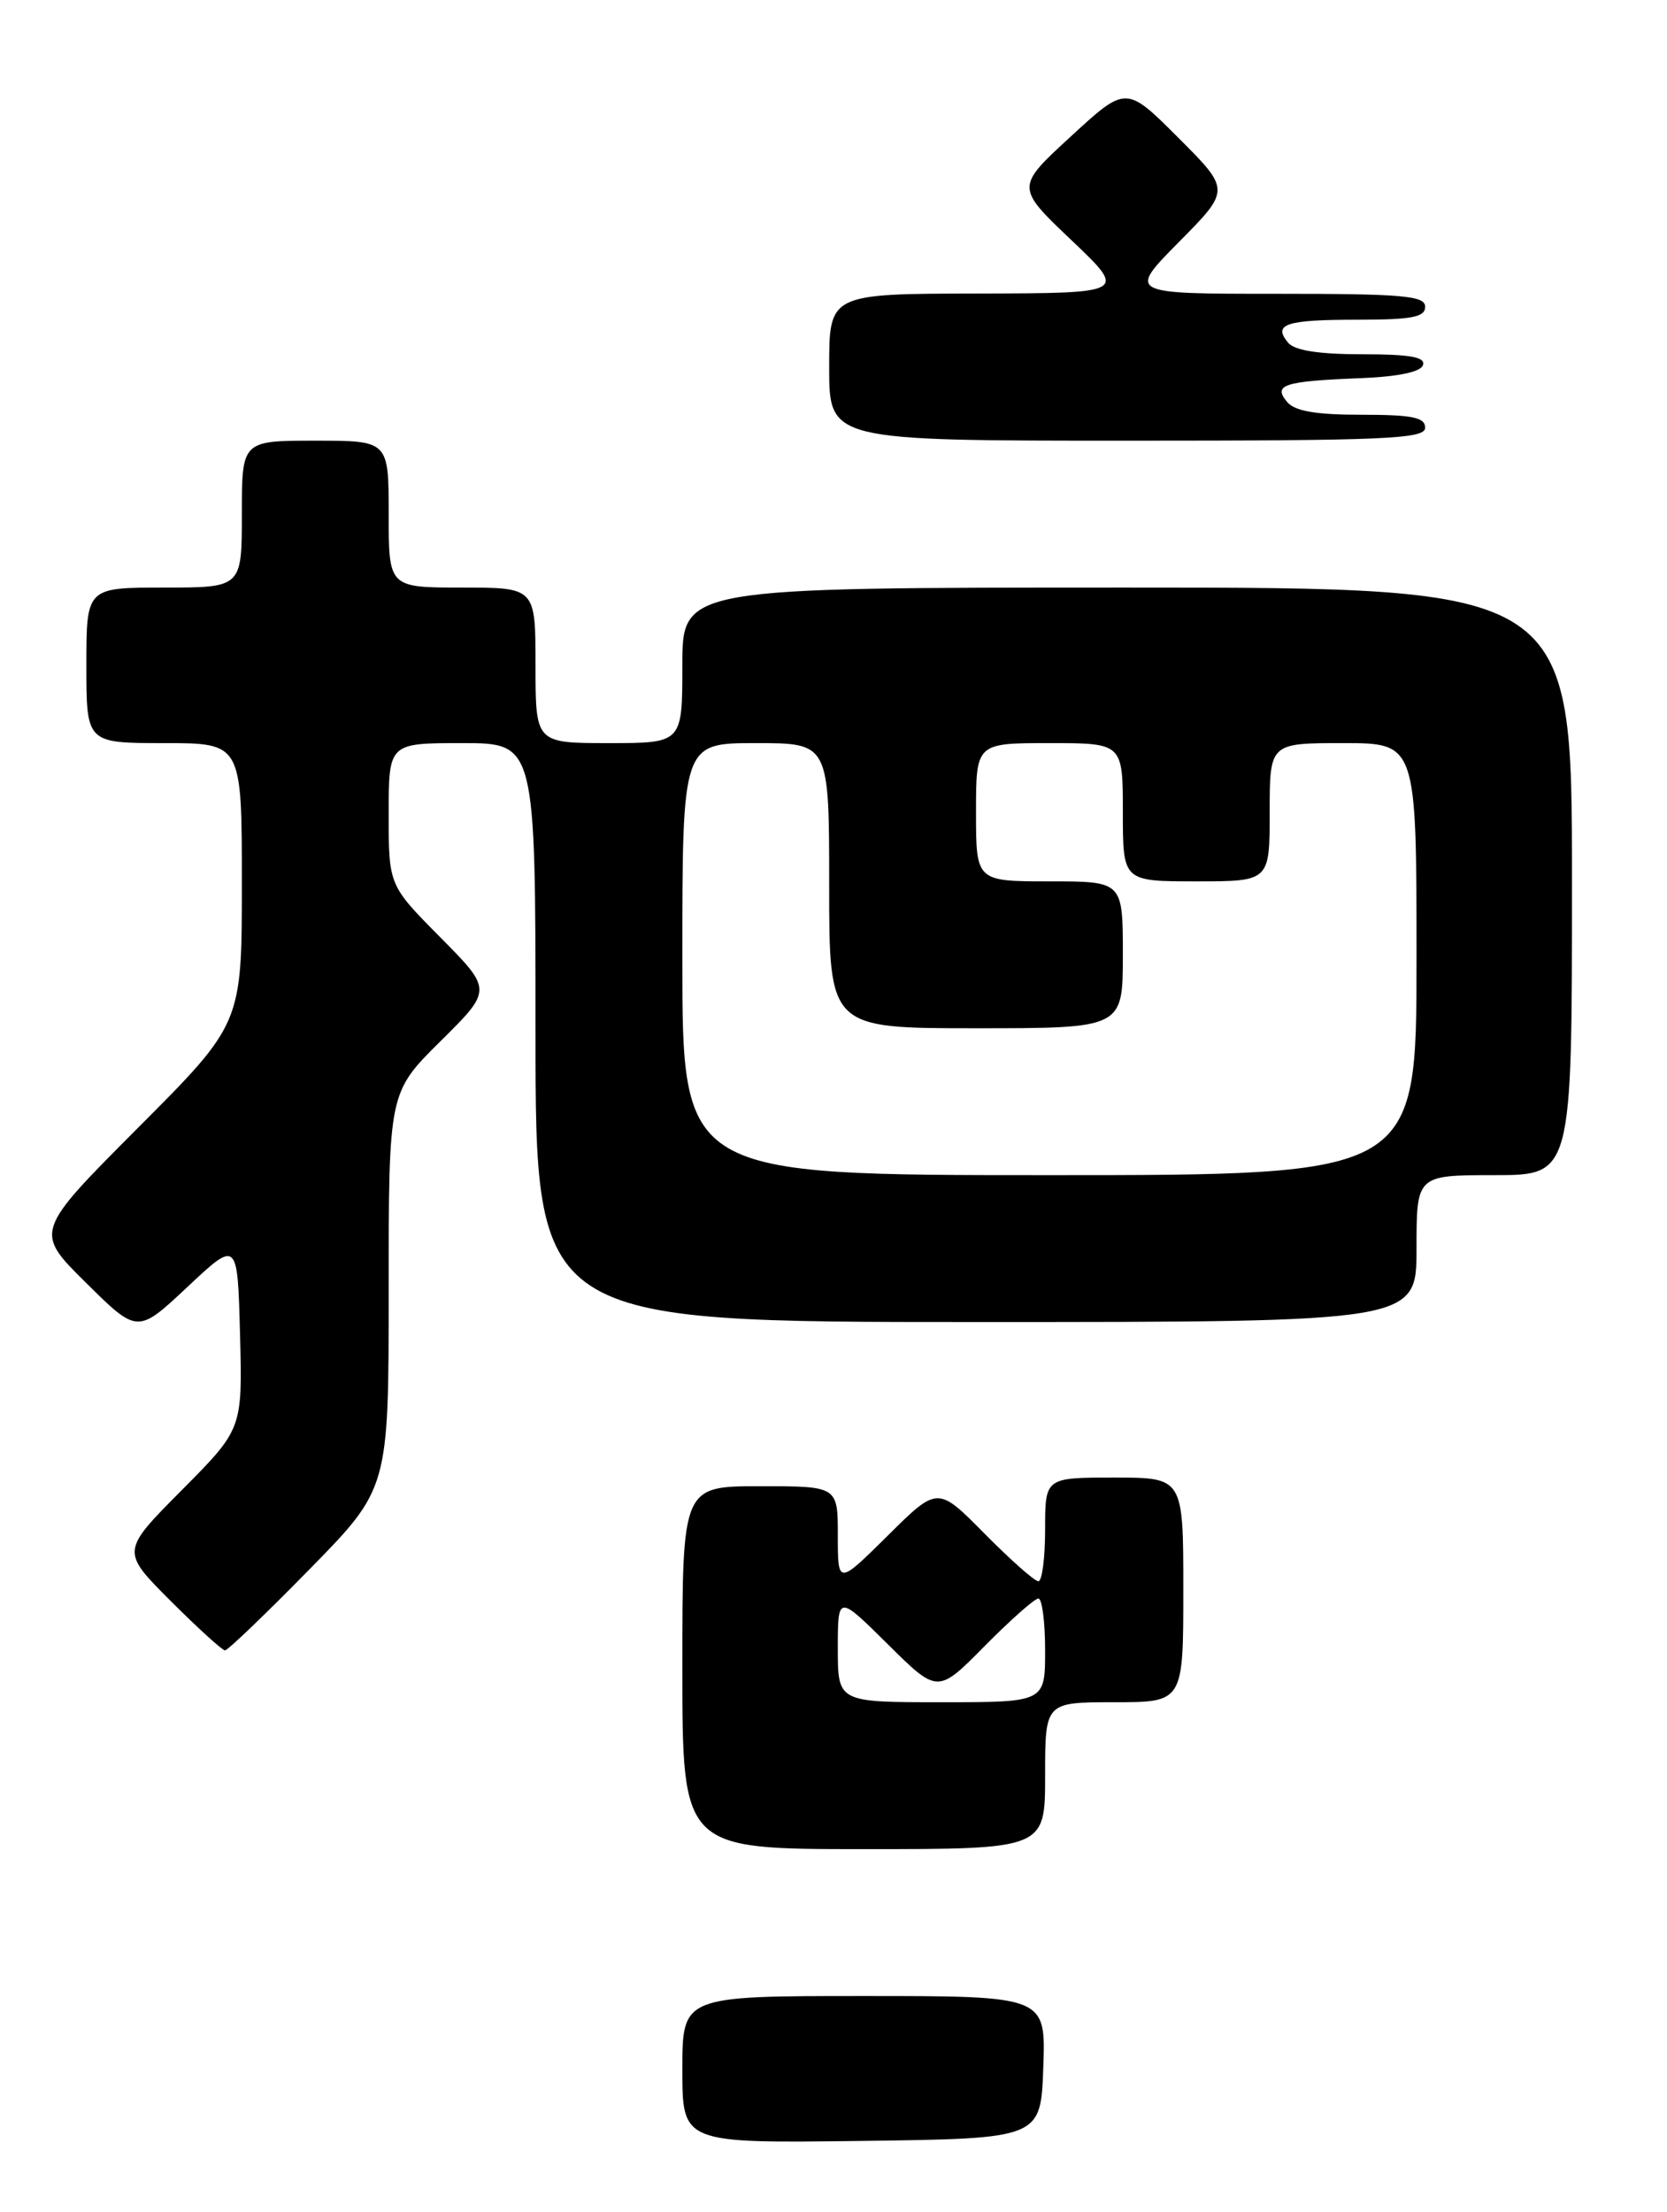 <?xml version="1.0" encoding="UTF-8" standalone="no"?>
<!DOCTYPE svg PUBLIC "-//W3C//DTD SVG 1.1//EN" "http://www.w3.org/Graphics/SVG/1.1/DTD/svg11.dtd" >
<svg xmlns="http://www.w3.org/2000/svg" xmlns:xlink="http://www.w3.org/1999/xlink" version="1.1" viewBox="0 0 193 256">
 <g >
 <path fill="currentColor"
d=" M 120.79 239.25 C 121.08 231.00 121.08 231.00 100.04 231.00 C 79.00 231.00 79.00 231.00 79.00 239.52 C 79.00 248.04 79.00 248.04 99.75 247.77 C 120.50 247.50 120.50 247.50 120.79 239.25 Z  M 121.00 205.50 C 121.00 197.00 121.00 197.00 129.00 197.00 C 137.00 197.00 137.00 197.00 137.00 184.00 C 137.00 171.00 137.00 171.00 129.00 171.00 C 121.00 171.00 121.00 171.00 121.00 177.00 C 121.00 180.30 120.65 183.00 120.22 183.00 C 119.78 183.00 116.99 180.52 114.00 177.50 C 108.56 171.99 108.56 171.99 102.78 177.72 C 97.00 183.44 97.00 183.44 97.00 177.72 C 97.00 172.00 97.00 172.00 88.00 172.00 C 79.00 172.00 79.00 172.00 79.00 193.00 C 79.00 214.00 79.00 214.00 100.00 214.00 C 121.00 214.00 121.00 214.00 121.00 205.50 Z  M 35.82 181.63 C 45.00 172.27 45.00 172.27 45.00 149.35 C 45.00 126.44 45.00 126.44 51.00 120.50 C 57.00 114.56 57.00 114.56 51.00 108.50 C 45.00 102.45 45.00 102.45 45.00 94.22 C 45.00 86.00 45.00 86.00 53.50 86.00 C 62.00 86.00 62.00 86.00 62.00 119.50 C 62.00 153.00 62.00 153.00 113.00 153.00 C 164.00 153.00 164.00 153.00 164.00 144.50 C 164.00 136.00 164.00 136.00 173.00 136.00 C 182.00 136.00 182.00 136.00 182.00 102.00 C 182.00 68.00 182.00 68.00 130.50 68.00 C 79.00 68.00 79.00 68.00 79.00 77.00 C 79.00 86.00 79.00 86.00 70.50 86.00 C 62.00 86.00 62.00 86.00 62.00 77.00 C 62.00 68.00 62.00 68.00 53.50 68.00 C 45.00 68.00 45.00 68.00 45.00 59.50 C 45.00 51.00 45.00 51.00 36.50 51.00 C 28.00 51.00 28.00 51.00 28.00 59.50 C 28.00 68.00 28.00 68.00 19.00 68.00 C 10.00 68.00 10.00 68.00 10.00 77.00 C 10.00 86.00 10.00 86.00 19.00 86.00 C 28.00 86.00 28.00 86.00 28.00 102.24 C 28.00 118.47 28.00 118.47 15.99 130.51 C 3.98 142.55 3.98 142.55 9.95 148.45 C 15.92 154.36 15.92 154.36 21.71 148.93 C 27.50 143.50 27.50 143.50 27.79 154.44 C 28.07 165.38 28.07 165.38 21.04 172.46 C 14.01 179.53 14.01 179.53 19.75 185.27 C 22.90 188.42 25.74 191.00 26.05 191.00 C 26.37 191.00 30.76 186.79 35.82 181.63 Z  M 165.00 49.50 C 165.00 48.30 163.51 48.00 157.62 48.00 C 152.31 48.00 149.90 47.58 149.01 46.51 C 147.36 44.53 148.62 44.12 157.42 43.77 C 161.86 43.60 164.49 43.05 164.75 42.25 C 165.06 41.32 163.23 41.00 157.71 41.00 C 152.68 41.00 149.88 40.56 149.13 39.66 C 147.34 37.50 148.85 37.00 157.17 37.00 C 163.46 37.00 165.00 36.71 165.00 35.50 C 165.00 34.22 162.42 34.00 147.78 34.00 C 130.56 34.00 130.56 34.00 136.51 27.99 C 142.46 21.98 142.46 21.98 136.42 15.94 C 130.38 9.90 130.38 9.90 123.99 15.78 C 117.59 21.66 117.59 21.66 124.05 27.80 C 130.50 33.93 130.50 33.93 113.25 33.97 C 96.00 34.00 96.00 34.00 96.00 42.50 C 96.00 51.00 96.00 51.00 130.50 51.00 C 160.50 51.00 165.00 50.80 165.00 49.50 Z  M 97.00 190.78 C 97.00 184.56 97.00 184.56 102.78 190.28 C 108.56 196.01 108.56 196.01 114.00 190.50 C 116.99 187.48 119.78 185.00 120.22 185.00 C 120.65 185.00 121.00 187.70 121.00 191.00 C 121.00 197.00 121.00 197.00 109.00 197.00 C 97.00 197.00 97.00 197.00 97.00 190.78 Z  M 79.00 111.00 C 79.00 86.00 79.00 86.00 87.50 86.00 C 96.00 86.00 96.00 86.00 96.00 102.50 C 96.00 119.00 96.00 119.00 113.00 119.00 C 130.00 119.00 130.00 119.00 130.00 110.50 C 130.00 102.00 130.00 102.00 121.50 102.00 C 113.00 102.00 113.00 102.00 113.00 94.00 C 113.00 86.00 113.00 86.00 121.50 86.00 C 130.00 86.00 130.00 86.00 130.00 94.00 C 130.00 102.00 130.00 102.00 138.50 102.00 C 147.00 102.00 147.00 102.00 147.00 94.00 C 147.00 86.00 147.00 86.00 155.50 86.00 C 164.00 86.00 164.00 86.00 164.00 111.00 C 164.00 136.00 164.00 136.00 121.50 136.00 C 79.00 136.00 79.00 136.00 79.00 111.00 Z "/>
</g>
</svg>